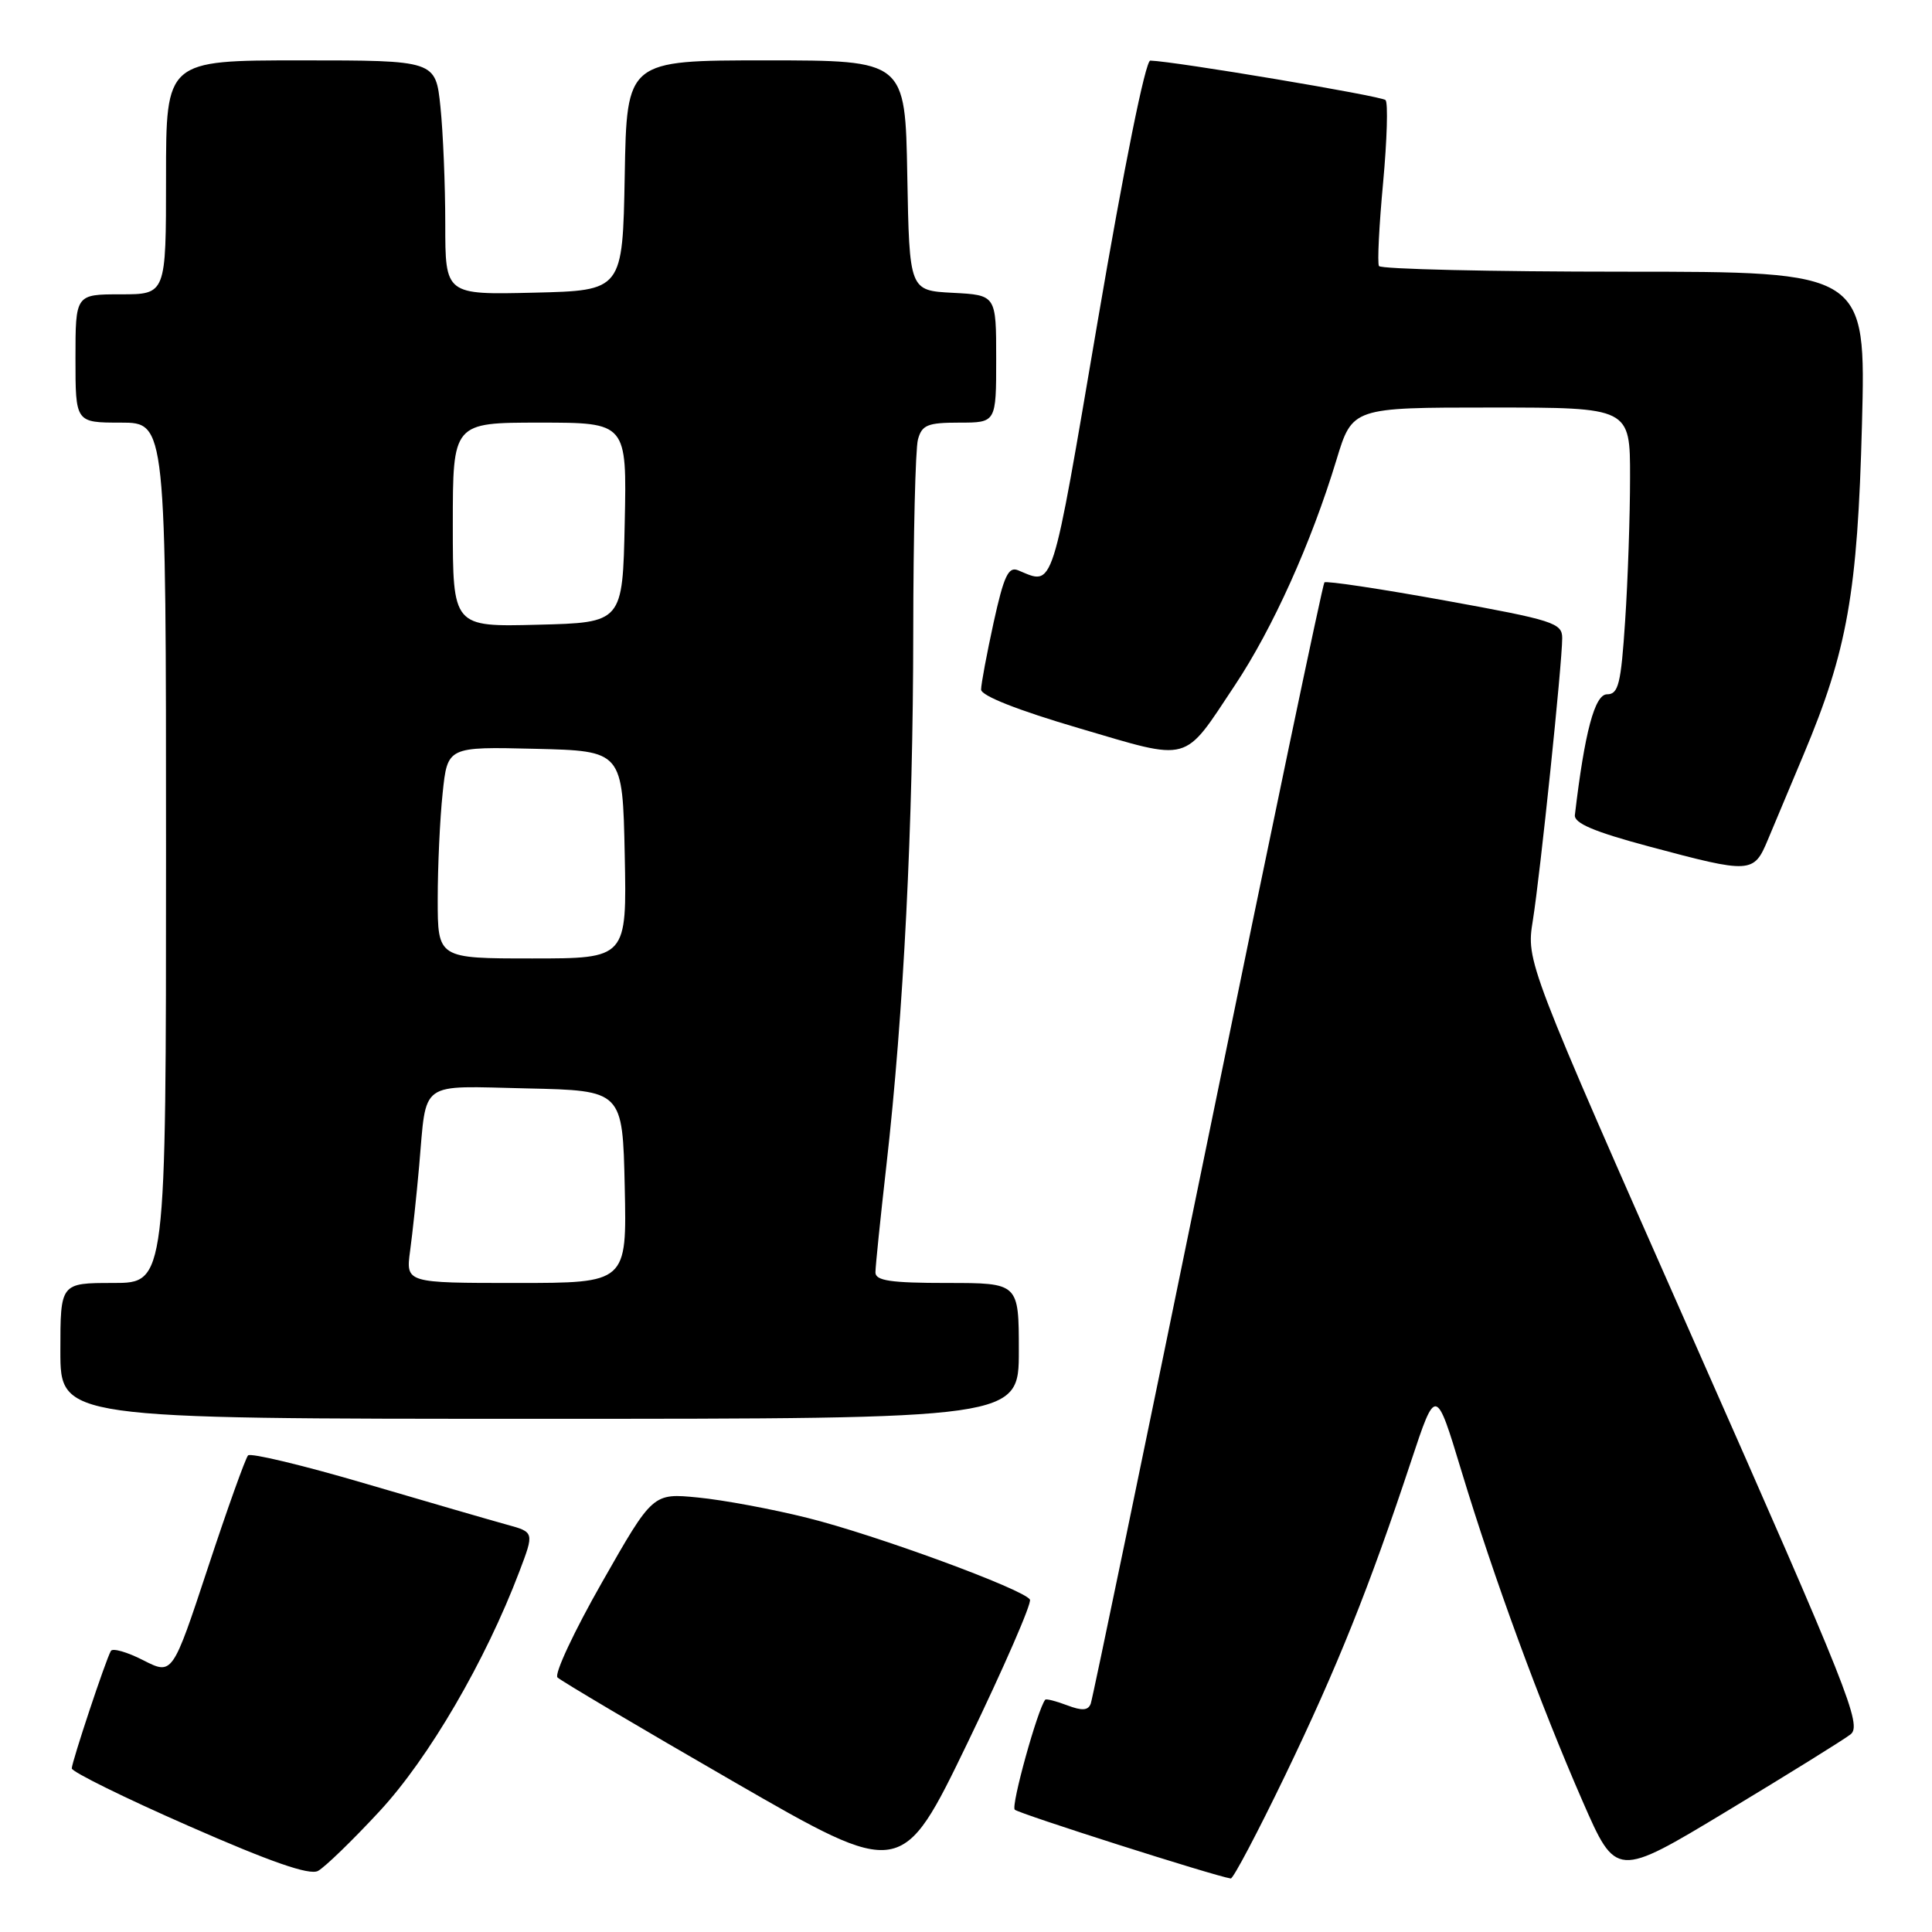 <?xml version="1.0" encoding="UTF-8" standalone="no"?>
<!DOCTYPE svg PUBLIC "-//W3C//DTD SVG 1.1//EN" "http://www.w3.org/Graphics/SVG/1.1/DTD/svg11.dtd" >
<svg xmlns="http://www.w3.org/2000/svg" xmlns:xlink="http://www.w3.org/1999/xlink" version="1.1" viewBox="0 0 256 256">
 <g >
 <path fill="currentColor"
d=" M 50.31 239.98 C 56.83 232.94 64.32 220.09 68.81 208.26 C 70.80 203.02 70.80 203.02 67.15 202.02 C 65.14 201.47 56.75 199.03 48.50 196.61 C 40.25 194.18 33.22 192.49 32.87 192.85 C 32.53 193.21 30.13 199.90 27.55 207.73 C 22.85 221.96 22.85 221.96 18.98 219.99 C 16.85 218.90 14.92 218.35 14.69 218.76 C 14.00 219.96 9.53 233.43 9.51 234.32 C 9.51 234.77 16.47 238.21 25.00 241.95 C 35.85 246.72 40.99 248.51 42.13 247.91 C 43.02 247.44 46.71 243.87 50.31 239.98 Z  M 136.47 211.95 C 135.62 210.57 116.01 203.37 107.00 201.13 C 102.33 199.96 95.80 198.75 92.50 198.43 C 86.50 197.84 86.50 197.84 79.78 209.65 C 76.08 216.14 73.42 221.82 73.87 222.27 C 74.31 222.71 84.76 228.90 97.09 236.01 C 119.50 248.94 119.50 248.94 128.24 230.86 C 133.04 220.91 136.75 212.40 136.47 211.95 Z  M 170.29 235.25 C 177.20 220.91 181.45 210.30 186.98 193.61 C 190.26 183.72 190.26 183.72 193.65 194.92 C 197.96 209.14 204.02 225.66 209.70 238.67 C 214.15 248.84 214.15 248.84 228.82 239.99 C 236.90 235.12 244.27 230.54 245.20 229.82 C 246.76 228.61 245.01 224.20 224.57 177.96 C 202.23 127.42 202.23 127.42 203.11 121.96 C 204.09 115.83 207.00 87.89 207.00 84.55 C 207.00 82.55 205.86 82.18 191.46 79.57 C 182.91 78.02 175.72 76.94 175.49 77.17 C 175.26 77.41 168.30 110.65 160.03 151.05 C 151.75 191.45 144.78 225.06 144.53 225.74 C 144.19 226.66 143.38 226.71 141.40 225.96 C 139.93 225.40 138.62 225.07 138.50 225.22 C 137.49 226.46 133.94 239.27 134.46 239.79 C 134.99 240.32 160.87 248.57 163.08 248.91 C 163.40 248.96 166.64 242.81 170.29 235.25 Z  M 135.00 179.00 C 135.00 170.00 135.00 170.00 125.50 170.00 C 118.01 170.00 116.00 169.70 116.00 168.60 C 116.00 167.82 116.66 161.41 117.46 154.35 C 119.73 134.36 121.00 109.23 121.01 83.79 C 121.02 70.98 121.30 59.49 121.63 58.25 C 122.15 56.31 122.90 56.00 127.12 56.00 C 132.00 56.00 132.00 56.00 132.00 47.55 C 132.00 39.10 132.00 39.10 126.25 38.80 C 120.50 38.50 120.50 38.50 120.22 23.25 C 119.95 8.00 119.95 8.00 101.50 8.00 C 83.05 8.00 83.05 8.00 82.78 23.25 C 82.50 38.50 82.50 38.50 70.75 38.78 C 59.00 39.06 59.00 39.06 59.00 29.68 C 59.00 24.52 58.71 17.53 58.36 14.15 C 57.72 8.00 57.72 8.00 39.86 8.00 C 22.00 8.00 22.00 8.00 22.00 23.50 C 22.00 39.00 22.00 39.00 16.00 39.00 C 10.00 39.00 10.00 39.00 10.00 47.50 C 10.00 56.00 10.00 56.00 16.00 56.00 C 22.00 56.00 22.00 56.00 22.00 113.00 C 22.00 170.00 22.00 170.00 15.00 170.00 C 8.00 170.00 8.00 170.00 8.00 179.00 C 8.00 188.00 8.00 188.00 71.50 188.00 C 135.00 188.00 135.00 188.00 135.00 179.00 Z  M 234.26 111.25 C 235.12 109.19 237.25 104.12 238.98 100.00 C 244.78 86.20 246.14 78.55 246.72 56.25 C 247.25 36.00 247.25 36.00 215.18 36.00 C 197.55 36.00 182.94 35.66 182.72 35.25 C 182.49 34.84 182.74 29.86 183.27 24.20 C 183.79 18.53 183.94 13.61 183.59 13.26 C 183.06 12.72 155.63 8.12 152.42 8.03 C 151.78 8.01 148.95 22.05 145.45 42.56 C 139.24 78.98 139.70 77.55 134.91 75.57 C 133.62 75.03 133.02 76.30 131.66 82.48 C 130.75 86.65 130.00 90.65 130.00 91.37 C 130.00 92.19 134.87 94.11 142.97 96.49 C 157.93 100.89 156.70 101.23 163.63 90.80 C 168.64 83.27 173.75 71.93 177.08 60.96 C 179.19 54.00 179.19 54.00 197.60 54.00 C 216.00 54.00 216.00 54.00 215.99 63.25 C 215.99 68.34 215.70 76.89 215.34 82.25 C 214.79 90.64 214.45 92.00 212.94 92.00 C 211.31 92.00 209.97 97.03 208.68 107.99 C 208.55 109.08 211.22 110.21 218.50 112.16 C 232.03 115.78 232.38 115.76 234.26 111.25 Z  M 54.34 165.75 C 54.66 163.41 55.20 158.35 55.54 154.50 C 56.56 143.01 55.32 143.90 69.83 144.22 C 82.50 144.50 82.50 144.50 82.78 157.25 C 83.06 170.00 83.06 170.00 68.42 170.00 C 53.77 170.00 53.77 170.00 54.34 165.75 Z  M 58.00 119.15 C 58.00 114.83 58.29 108.51 58.65 105.12 C 59.29 98.94 59.29 98.94 70.90 99.22 C 82.50 99.50 82.50 99.50 82.78 113.25 C 83.06 127.00 83.06 127.00 70.53 127.00 C 58.00 127.00 58.00 127.00 58.00 119.15 Z  M 60.00 69.53 C 60.00 56.00 60.00 56.00 71.53 56.00 C 83.06 56.00 83.06 56.00 82.78 69.25 C 82.50 82.50 82.50 82.50 71.25 82.78 C 60.00 83.07 60.00 83.07 60.00 69.53 Z "/>
</g>
</svg>